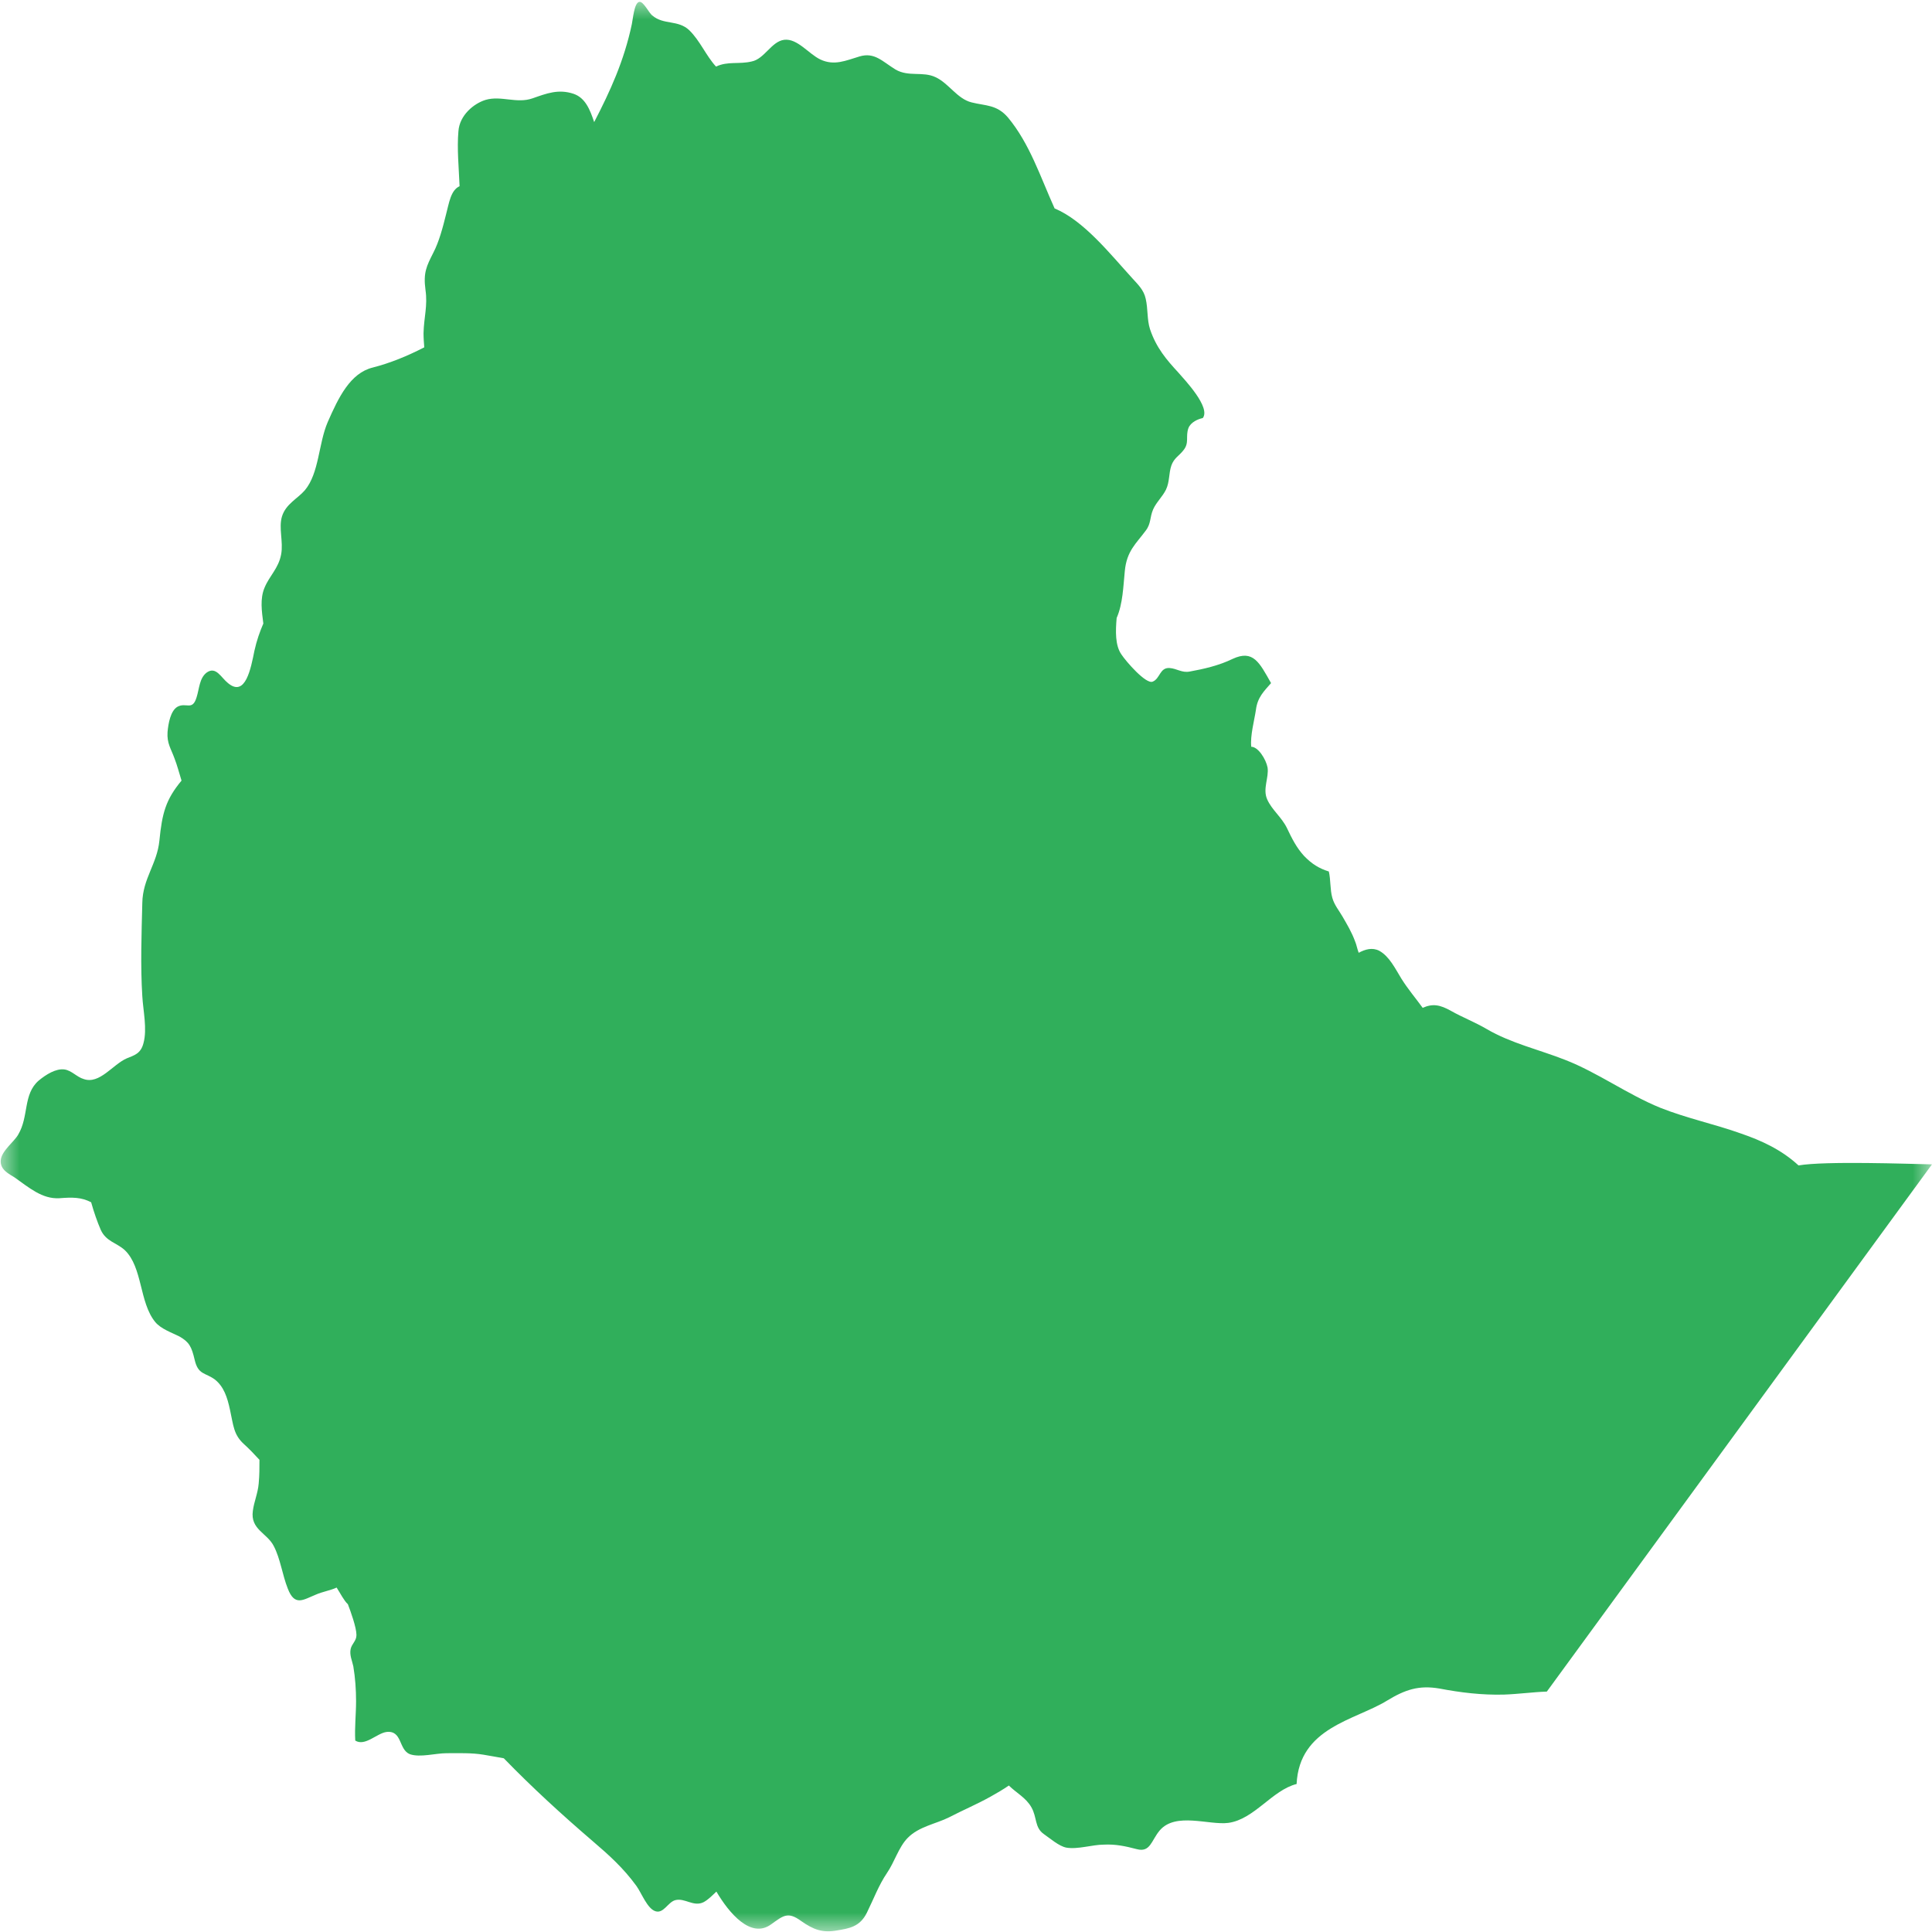 <svg width="50" height="50" viewBox="0 0 50 50" fill="none" xmlns="http://www.w3.org/2000/svg">
<mask id="mask0_1143_2057" style="mask-type:luminance" maskUnits="userSpaceOnUse" x="0" y="0" width="50" height="50">
<path d="M0 0H50V50H0V0Z" fill="white"/>
</mask>
<g mask="url(#mask0_1143_2057)">
<path d="M8.712 41.086C8.542 41.165 8.351 41.19 8.171 41.27C7.849 41.4 7.628 41.582 7.448 41.113C7.307 40.759 7.257 40.341 7.086 40.014C6.916 39.674 6.474 39.584 6.544 39.1C6.574 38.864 6.675 38.642 6.695 38.393C6.715 38.184 6.715 37.989 6.715 37.78C6.584 37.636 6.444 37.492 6.314 37.374C6.042 37.126 6.042 36.891 5.952 36.485C5.882 36.159 5.792 35.885 5.56 35.701C5.31 35.519 5.128 35.584 5.038 35.192C4.958 34.851 4.897 34.734 4.647 34.59C4.446 34.487 4.165 34.395 4.015 34.211C3.602 33.703 3.694 32.801 3.231 32.355C3.021 32.161 2.749 32.134 2.609 31.832C2.518 31.623 2.428 31.363 2.359 31.115C2.107 30.983 1.877 30.983 1.535 31.01C1.093 31.035 0.752 30.736 0.38 30.474C0.24 30.383 -0.001 30.278 0.019 30.029C0.039 29.782 0.37 29.546 0.471 29.363C0.752 28.893 0.592 28.318 1.003 27.964C1.194 27.807 1.445 27.65 1.665 27.677C1.856 27.703 1.986 27.874 2.168 27.926C2.579 28.069 2.92 27.546 3.281 27.39C3.472 27.311 3.643 27.272 3.713 26.997C3.814 26.631 3.703 26.148 3.683 25.782C3.633 24.998 3.663 24.162 3.683 23.365C3.694 22.738 4.065 22.359 4.125 21.757C4.195 21.052 4.285 20.698 4.698 20.202C4.637 20.006 4.587 19.809 4.516 19.627C4.426 19.378 4.316 19.235 4.336 18.947C4.356 18.712 4.417 18.399 4.587 18.294C4.817 18.163 4.978 18.411 5.088 18.045C5.159 17.823 5.159 17.549 5.35 17.405C5.591 17.235 5.721 17.537 5.901 17.679C6.354 18.058 6.494 17.288 6.584 16.843C6.645 16.568 6.725 16.346 6.815 16.137C6.775 15.823 6.725 15.497 6.846 15.21C6.976 14.896 7.207 14.713 7.276 14.347C7.337 14.02 7.207 13.667 7.297 13.367C7.397 13.041 7.699 12.909 7.89 12.687C8.261 12.244 8.24 11.485 8.481 10.924C8.762 10.283 9.064 9.656 9.646 9.512C10.108 9.394 10.55 9.21 10.98 8.989C10.971 8.871 10.961 8.754 10.961 8.622C10.971 8.204 11.072 7.917 11.011 7.499C10.951 7.055 11.041 6.884 11.212 6.545C11.363 6.258 11.462 5.878 11.543 5.551C11.623 5.252 11.663 4.924 11.894 4.819C11.875 4.35 11.824 3.84 11.864 3.396C11.894 2.978 12.266 2.677 12.567 2.585C12.969 2.467 13.37 2.689 13.782 2.545C14.153 2.415 14.454 2.298 14.845 2.428C15.147 2.532 15.268 2.833 15.377 3.16C15.79 2.363 16.151 1.578 16.352 0.624C16.381 0.494 16.412 0.076 16.542 0.049C16.652 0.024 16.792 0.337 16.884 0.402C17.174 0.651 17.546 0.507 17.837 0.781C18.118 1.055 18.268 1.436 18.53 1.723C18.84 1.578 19.122 1.67 19.453 1.591C19.785 1.526 19.965 1.07 20.296 1.03C20.638 0.99 20.929 1.396 21.23 1.539C21.591 1.71 21.892 1.566 22.244 1.461C22.635 1.344 22.836 1.591 23.177 1.8C23.518 1.997 23.88 1.84 24.211 1.997C24.553 2.154 24.773 2.559 25.145 2.65C25.507 2.742 25.797 2.702 26.088 3.043C26.651 3.722 26.922 4.572 27.293 5.394C28.046 5.708 28.718 6.558 29.301 7.198C29.441 7.355 29.602 7.499 29.651 7.733C29.712 7.995 29.682 8.271 29.762 8.518C29.923 9.001 30.194 9.315 30.495 9.641C30.666 9.838 31.338 10.543 31.128 10.819C31.007 10.844 30.816 10.924 30.756 11.08C30.676 11.302 30.787 11.459 30.626 11.654C30.515 11.798 30.385 11.851 30.315 12.047C30.244 12.256 30.274 12.466 30.174 12.675C30.083 12.857 29.923 13.001 29.843 13.183C29.752 13.393 29.793 13.549 29.651 13.733C29.401 14.072 29.16 14.256 29.11 14.778C29.07 15.171 29.06 15.627 28.899 15.993C28.869 16.334 28.859 16.7 29.02 16.934C29.14 17.118 29.662 17.719 29.833 17.64C30.024 17.562 30.013 17.275 30.265 17.288C30.455 17.3 30.586 17.418 30.787 17.38C31.158 17.313 31.549 17.223 31.9 17.052C32.432 16.805 32.593 17.144 32.895 17.679C32.713 17.888 32.543 18.045 32.503 18.372C32.462 18.646 32.352 19.039 32.382 19.326C32.563 19.326 32.764 19.652 32.804 19.861C32.845 20.123 32.673 20.411 32.794 20.686C32.914 20.96 33.166 21.143 33.306 21.43C33.436 21.704 33.556 21.941 33.748 22.15C33.948 22.359 34.139 22.476 34.39 22.554C34.44 22.763 34.42 23.025 34.48 23.234C34.53 23.418 34.651 23.56 34.742 23.717C34.862 23.926 34.983 24.123 35.073 24.372C35.103 24.437 35.123 24.554 35.163 24.658C35.333 24.567 35.514 24.514 35.695 24.606C35.956 24.75 36.106 25.064 36.267 25.326C36.438 25.6 36.639 25.834 36.819 26.083C37.081 25.966 37.27 26.004 37.551 26.161C37.853 26.332 38.164 26.449 38.475 26.631C39.098 26.997 39.84 27.167 40.502 27.428C41.346 27.755 42.13 28.33 42.973 28.671C43.665 28.945 44.367 29.089 45.061 29.337C45.593 29.52 46.104 29.755 46.546 30.161C47.228 30.043 49.387 30.121 49.999 30.134L40.032 43.778C39.66 43.791 39.299 43.843 38.917 43.856C38.345 43.87 37.803 43.804 37.251 43.699C36.719 43.609 36.367 43.726 35.895 44.013C35.063 44.523 33.627 44.705 33.556 46.17C32.925 46.327 32.462 47.084 31.79 47.176C31.288 47.241 30.425 46.889 30.013 47.372C29.793 47.634 29.772 47.948 29.421 47.856C29.12 47.777 28.869 47.724 28.567 47.739C28.267 47.739 27.895 47.868 27.594 47.816C27.404 47.777 27.182 47.582 27.012 47.464C26.771 47.293 26.842 47.032 26.691 46.77C26.55 46.523 26.309 46.406 26.109 46.209C25.958 46.314 25.797 46.406 25.637 46.496C25.285 46.693 24.914 46.849 24.562 47.032C24.222 47.203 23.78 47.268 23.489 47.567C23.258 47.803 23.147 48.195 22.956 48.471C22.736 48.797 22.615 49.136 22.434 49.502C22.254 49.868 21.973 49.908 21.661 49.96C21.29 50.025 21.059 49.946 20.728 49.712C20.387 49.463 20.267 49.58 19.955 49.803C19.433 50.182 18.871 49.515 18.54 48.954C18.429 49.059 18.329 49.163 18.209 49.228C17.947 49.358 17.727 49.111 17.475 49.176C17.285 49.228 17.174 49.529 16.964 49.463C16.752 49.398 16.603 48.992 16.472 48.81C16.13 48.339 15.75 48 15.337 47.647C14.545 46.967 13.772 46.261 13.038 45.504C12.868 45.477 12.688 45.438 12.516 45.412C12.206 45.36 11.874 45.373 11.554 45.373C11.273 45.373 10.871 45.49 10.609 45.399C10.309 45.281 10.418 44.772 9.997 44.824C9.747 44.862 9.445 45.203 9.194 45.046C9.175 44.705 9.215 44.366 9.215 44.027C9.215 43.726 9.194 43.425 9.144 43.125C9.114 42.981 9.043 42.837 9.074 42.68C9.104 42.536 9.225 42.471 9.225 42.314C9.225 42.119 9.074 41.701 9.003 41.517C8.903 41.426 8.813 41.243 8.712 41.086Z" fill="#30AF5B"/>
</g>
</svg>
